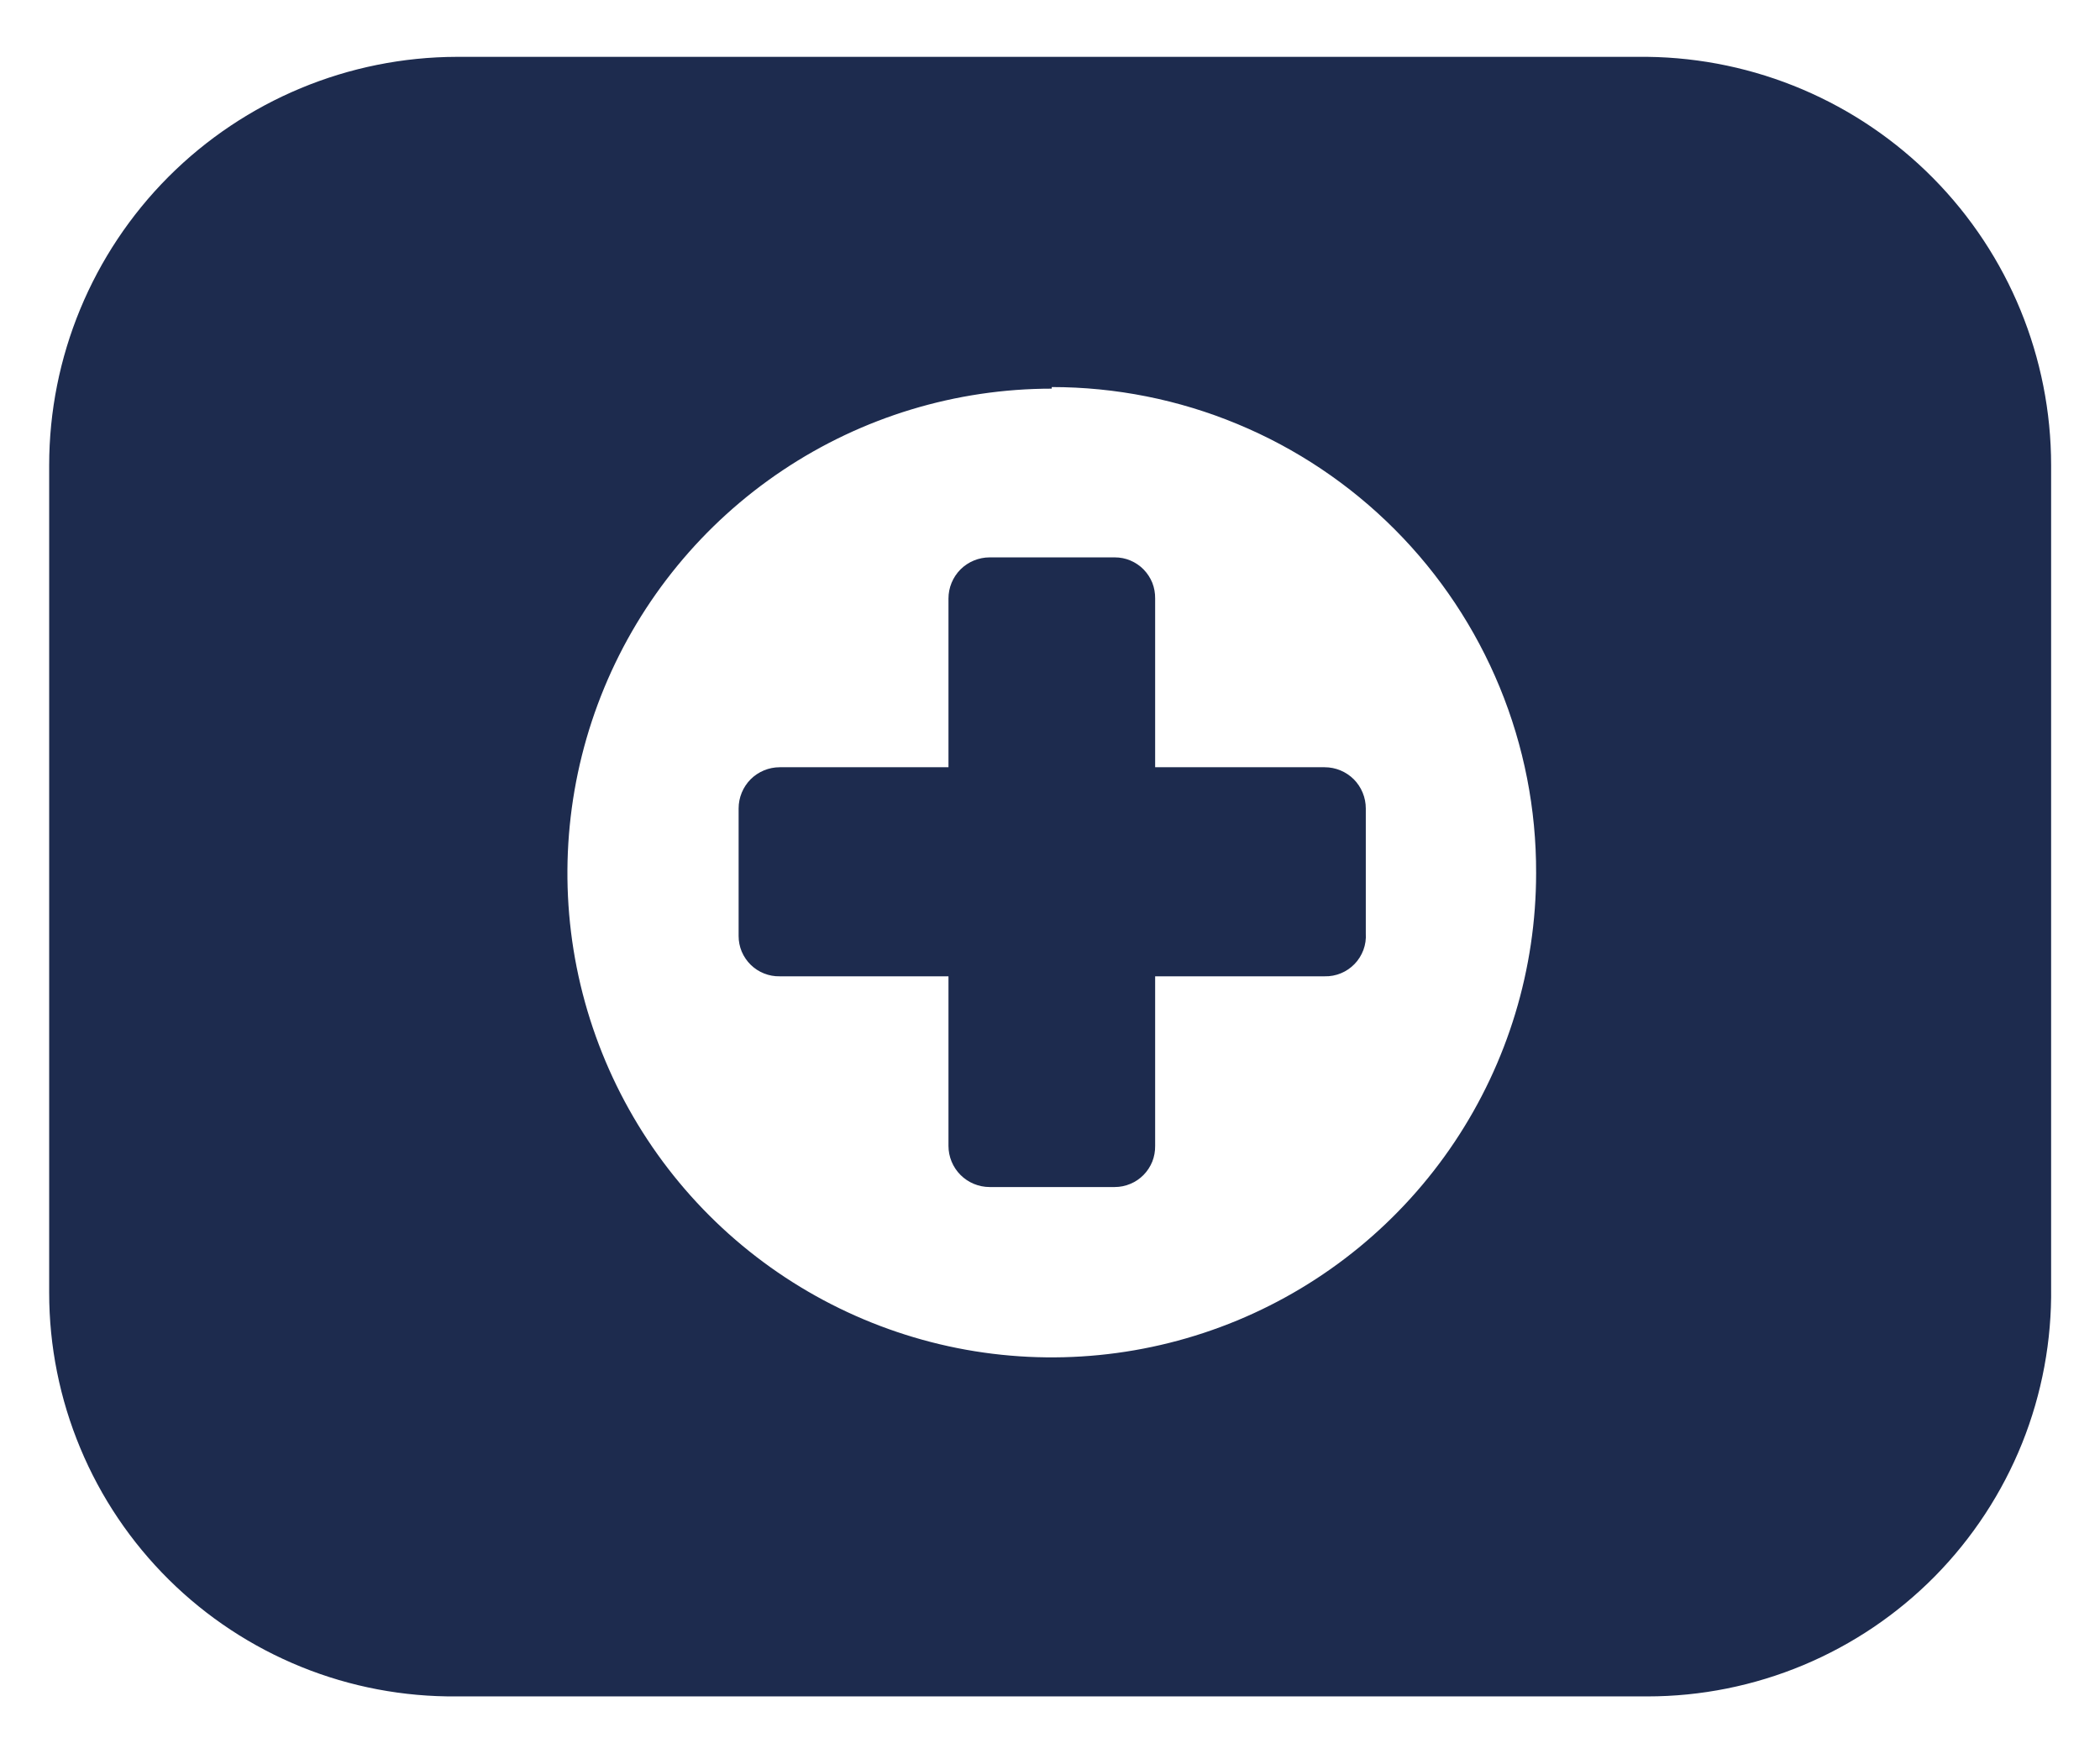 <svg width="29" height="24" viewBox="0 0 29 24" fill="none" xmlns="http://www.w3.org/2000/svg">
<path d="M18.293 13.482H15.952V15.823C15.953 15.897 15.94 15.971 15.913 16.04C15.885 16.109 15.844 16.172 15.793 16.224C15.741 16.277 15.679 16.32 15.61 16.348C15.542 16.377 15.469 16.392 15.394 16.392H13.667C13.516 16.392 13.371 16.332 13.264 16.225C13.158 16.119 13.098 15.974 13.098 15.823V13.482H10.768C10.694 13.484 10.62 13.47 10.552 13.443C10.483 13.416 10.42 13.375 10.367 13.323C10.314 13.271 10.272 13.209 10.243 13.141C10.214 13.072 10.2 12.999 10.2 12.925V11.164C10.2 11.013 10.26 10.868 10.366 10.761C10.473 10.655 10.617 10.595 10.768 10.595H13.098V8.265C13.098 8.114 13.158 7.97 13.264 7.863C13.371 7.757 13.516 7.697 13.667 7.697H15.394C15.469 7.697 15.542 7.711 15.61 7.74C15.679 7.769 15.741 7.811 15.793 7.864C15.844 7.917 15.885 7.979 15.913 8.048C15.94 8.117 15.953 8.191 15.952 8.265V10.595H18.293C18.444 10.595 18.588 10.655 18.695 10.761C18.801 10.868 18.861 11.013 18.861 11.164V12.891C18.866 12.968 18.855 13.045 18.828 13.118C18.801 13.19 18.76 13.256 18.707 13.311C18.653 13.367 18.589 13.411 18.518 13.44C18.446 13.47 18.37 13.484 18.293 13.482Z" fill="#1d2b4e"/>
<path d="M22.751 23.426H6.309C5.572 23.433 4.841 23.295 4.159 23.018C3.476 22.741 2.855 22.332 2.331 21.813C1.808 21.295 1.392 20.678 1.109 19.998C0.825 19.318 0.679 18.589 0.679 17.852V6.426C0.679 4.932 1.272 3.499 2.327 2.441C3.383 1.384 4.815 0.788 6.309 0.785H22.751C24.236 0.803 25.653 1.405 26.697 2.461C27.74 3.517 28.325 4.941 28.325 6.426V17.774C28.335 18.513 28.199 19.246 27.924 19.931C27.648 20.616 27.239 21.24 26.721 21.766C26.202 22.292 25.584 22.709 24.903 22.994C24.221 23.279 23.49 23.426 22.751 23.426ZM14.524 5.367C13.202 5.367 11.909 5.759 10.809 6.494C9.709 7.229 8.851 8.274 8.345 9.496C7.839 10.718 7.706 12.063 7.964 13.36C8.223 14.658 8.86 15.85 9.795 16.785C10.73 17.72 11.922 18.357 13.22 18.616C14.517 18.874 15.862 18.741 17.084 18.235C18.306 17.729 19.351 16.871 20.086 15.771C20.821 14.671 21.213 13.378 21.213 12.056C21.216 11.175 21.045 10.303 20.71 9.489C20.375 8.675 19.883 7.935 19.262 7.312C18.64 6.688 17.902 6.193 17.089 5.856C16.276 5.518 15.405 5.345 14.524 5.345V5.367Z" fill="#1d2b4e"/>
</svg>
